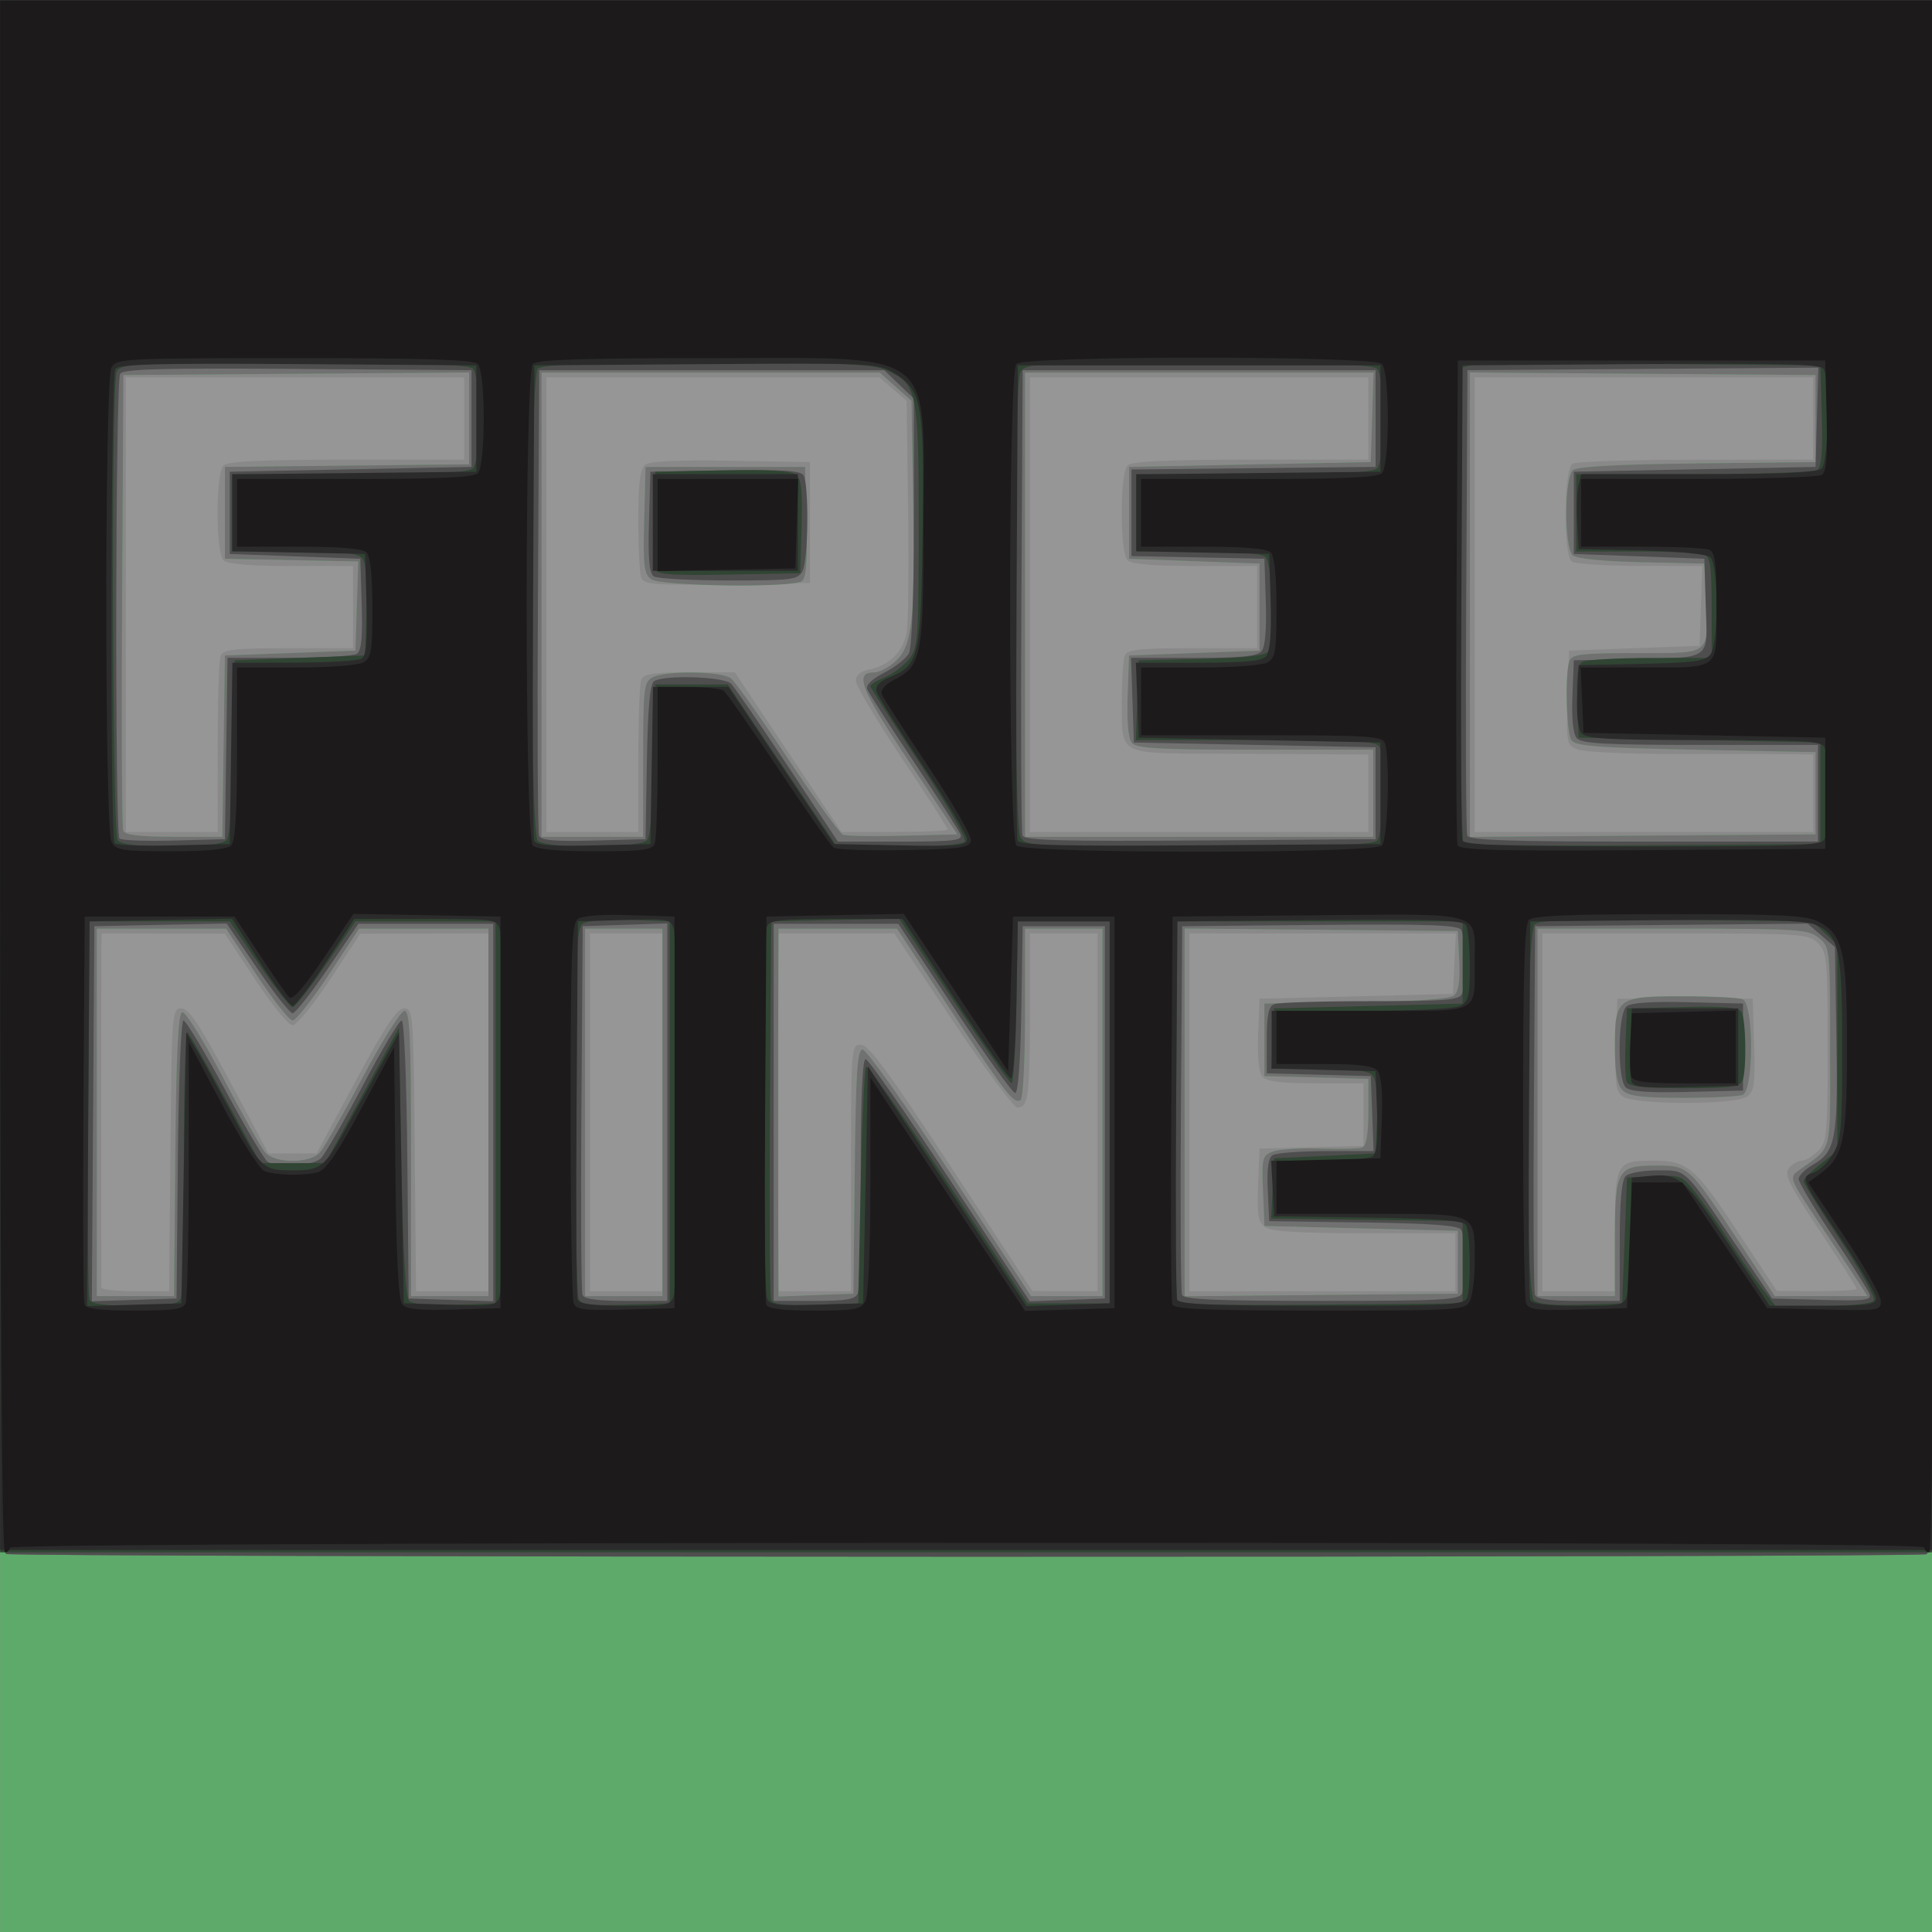 <?xml version="1.0" encoding="UTF-8" standalone="no"?>
<!-- Created with Inkscape (http://www.inkscape.org/) -->

<svg
   xmlns:dc="http://purl.org/dc/elements/1.1/"
   xmlns:cc="http://creativecommons.org/ns#"
   xmlns:rdf="http://www.w3.org/1999/02/22-rdf-syntax-ns#"
   xmlns:svg="http://www.w3.org/2000/svg"
   xmlns="http://www.w3.org/2000/svg"
   xmlns:sodipodi="http://sodipodi.sourceforge.net/DTD/sodipodi-0.dtd"
   xmlns:inkscape="http://www.inkscape.org/namespaces/inkscape"
   id="svg3039"
   version="1.1"
   inkscape:version="0.48.4 r9939"
   width="400"
   height="400">
  <defs
     id="defs3043" />
  <sodipodi:namedview
     pagecolor="#ffffff"
     bordercolor="#666666"
     borderopacity="1"
     objecttolerance="10"
     gridtolerance="10"
     guidetolerance="10"
     inkscape:pageopacity="0"
     inkscape:pageshadow="2"
     inkscape:window-width="1366"
     inkscape:window-height="722"
     id="namedview3041"
     showgrid="true"
     inkscape:snap-global="false"
     inkscape:zoom="1.3425"
     inkscape:cx="200"
     inkscape:cy="200"
     inkscape:window-x="-4"
     inkscape:window-y="-6"
     inkscape:window-maximized="1"
     inkscape:current-layer="svg3039">
    <inkscape:grid
       type="xygrid"
       id="grid3067"
       empspacing="5"
       visible="true"
       enabled="true"
       snapvisiblegridlinesonly="true" />
  </sodipodi:namedview>
  <g
     id="g3049"
     transform="matrix(1.001,0,0,1.001,0.019,0.071)">
    <path
       style="fill:#969696"
       d="M 0,200 0,0 l 200,0 200,0 0,200 0,200 -200,0 -200,0 0,-200 z"
       id="path3065"
       inkscape:connector-curvature="0" />
    <path
       style="fill:#8a898a"
       d="M 0,200 0,0 l 200,0 200,0 0,200 0,200 -200,0 -200,0 0,-200 z m 35.235,37.75 c 0.258,-28.458 0.319,-29.25 2.258,-29.25 1.545,0 3.789,3.365 10,15 l 8.008,15 4.984,0 4.984,0 8.081,-15 c 6.131,-11.381 8.548,-15 10.016,-15 1.863,0 1.945,1.085 2.2,29.25 l 0.265,29.25 7.485,0 7.485,0 0,-37 0,-37 -13.25,0.024 -13.25,0.024 -6.255,9.476 C 64.805,207.736 61.32,212 60.5,212 c -0.82,0 -4.305,-4.264 -7.745,-9.476 L 46.5,193.047 33.75,193.024 21,193 l -0.053,2.75 c -0.061,3.127 -0.048,69.35 0.013,70.5 0.022,0.412 3.183,0.75 7.025,0.75 l 6.985,0 0.265,-29.25 z M 137,230 l 0,-37 -7.5,0 -7.5,0 0,37 0,37 7.5,0 7.5,0 0,-37 z m 39,11.5 c 0,-25.043 0.037,-25.5 2.051,-25.5 1.577,0 5.908,5.886 18.75,25.479 l 16.699,25.479 6.75,0.021 6.75,0.021 0,-37 0,-37 -7,0 -7,0 0,16.418 C 213,226.582 212.68,229 210.406,229 209.648,229 203.615,220.9 197,211 l -12.027,-18 -11.987,0 -11.987,0 0,37 0,37 7.5,0 7.5,0 0,-25.5 z m 125,19.5 0,-6 -18.809,0 c -13.642,0 -19.287,-0.349 -20.548,-1.272 -1.437,-1.05 -1.688,-2.574 -1.441,-8.75 L 260.5,237.5 l 10.75,-0.284 10.75,-0.284 0,-6.466 0,-6.466 -9.878,0 c -7.272,0 -10.186,-0.371 -11.046,-1.407 -0.724,-0.873 -1.056,-4.198 -0.872,-8.75 L 260.5,206.5 l 20,-0.5 20,-0.5 0.298,-6.25 0.298,-6.25 -27.548,0 -27.548,0 0,37 0,37 27.5,0 27.5,0 0,-6 z m 33,-6.465 C 334,240.455 334.246,240 341.869,240 c 7.142,0 8.605,1.217 17.354,14.44 l 8.277,12.51 8.25,0.025 c 4.537,0.014 8.25,-0.203 8.25,-0.482 0,-0.279 -3.438,-5.669 -7.64,-11.979 -6.408,-9.621 -7.436,-11.717 -6.378,-12.993 0.694,-0.837 1.882,-1.521 2.64,-1.521 0.758,0 2.278,-0.9 3.378,-2 1.863,-1.863 2,-3.333 2,-21.5 0,-18.167 -0.137,-19.637 -2,-21.5 -1.903,-1.903 -3.333,-2 -29.5,-2 l -27.5,0 0,37 0,37 7.5,0 7.5,0 0,-12.465 z m 1.651,-27.801 c -1.471,-1.075 -1.688,-2.695 -1.441,-10.75 L 334.5,206.5 l 14,0 14,0 0.291,9.484 c 0.247,8.055 0.03,9.675 -1.441,10.75 -2.384,1.744 -23.315,1.744 -25.699,0 z M 45,154.582 c 0,-9.58 0.273,-18.13 0.607,-19 0.512,-1.333 2.71,-1.582 14,-1.582 L 73,134 l 0,-8.5 0,-8.5 -12.8,0 c -8.622,0 -13.192,-0.392 -14,-1.2 -1.621,-1.621 -1.621,-17.979 0,-19.6 0.867,-0.867 7.933,-1.2 25.5,-1.2 l 24.3,0 0,-8.5 0,-8.5 -35,0 -35,0 0,47 0,47 9.5,0 9.5,0 0,-17.418 z m 87,2.5 c 0,-8.205 0.273,-15.63 0.607,-16.5 0.494,-1.287 2.356,-1.582 9.985,-1.582 l 9.378,0 11.029,16.5 11.029,16.5 10.985,0 C 191.057,172 196,171.768 196,171.484 c 0,-0.284 -4.275,-6.919 -9.5,-14.745 -5.225,-7.826 -9.5,-15.03 -9.5,-16.009 0,-1.169 1.007,-1.982 2.931,-2.366 3.969,-0.794 6.853,-3.687 7.583,-7.61 0.333,-1.79 0.467,-13.306 0.296,-25.592 L 187.5,82.823 184.694,80.412 181.888,78 147.444,78 113,78 l 0,47 0,47 9.5,0 9.5,0 0,-14.918 z m 0.616,-37.64 C 132.277,118.559 132,113.203 132,107.541 c 0,-7.545 0.37,-10.602 1.383,-11.444 0.948,-0.787 6.529,-1.061 17.75,-0.872 L 167.5,95.5 l 0,12.5 0,12.5 -17.134,0.273 c -14.967,0.239 -17.212,0.07 -17.75,-1.332 z M 283,164 l 0,-8 -9.25,-0.063 c -5.088,-0.035 -15.55,-0.089 -23.25,-0.121 -19.069,-0.079 -18.5,0.234 -18.5,-10.201 0,-4.648 0.273,-9.162 0.607,-10.032 0.512,-1.333 2.71,-1.582 14,-1.582 L 260,134 l 0,-8.5 0,-8.5 -12.8,0 c -8.622,0 -13.192,-0.392 -14,-1.2 -0.747,-0.747 -1.2,-4.444 -1.2,-9.8 0,-5.356 0.453,-9.053 1.2,-9.8 0.867,-0.867 7.933,-1.2 25.5,-1.2 l 24.3,0 0,-8.5 0,-8.5 -35,0 -35,0 0,47 0,47 35,0 35,0 0,-8 z m 92,0 0,-8 -5.25,-0.074 c -2.888,-0.041 -13.259,-0.06 -23.048,-0.043 -9.789,0.017 -18.918,-0.395 -20.286,-0.915 -2.445,-0.93 -2.483,-1.113 -2.202,-10.707 L 324.5,134.5 338,134 l 13.5,-0.5 0.29,-8.25 0.29,-8.25 -12.79,-0.015 c -7.035,-0.008 -13.413,-0.41 -14.174,-0.892 -1.853,-1.174 -1.739,-19.08 0.129,-20.266 0.69,-0.438 12.167,-0.803 25.504,-0.812 L 375,95 l 0,-8.5 0,-8.5 -35,0 -35,0 0,47 0,47 35,0 35,0 0,-8 z"
       id="path3063"
       inkscape:connector-curvature="0" />
    <path
       style="fill:#5eaa6a"
       d="M 0,200 0,0 l 200,0 200,0 0,200 0,200 -200,0 -200,0 0,-200 z m 36.235,38.833 c 0.191,-20.975 0.59,-29.275 1.421,-29.552 0.645,-0.215 4.36,5.722 8.396,13.417 3.982,7.591 7.919,14.59 8.749,15.552 2.051,2.378 9.349,2.378 11.393,0 0.827,-0.963 4.788,-7.938 8.801,-15.5 C 79.009,215.188 82.902,209 83.646,209 84.754,209 85,214.363 85,238.5 l 0,29.5 8,0 8,0 0,-38 0,-38 -13.368,0 -13.368,0 L 68,201.5 c -3.445,5.225 -6.82,9.5 -7.5,9.5 -0.68,0 -4.055,-4.275 -7.5,-9.5 L 46.736,192 33.368,192 20,192 l 0,38 0,38 7.985,0 7.985,0 0.265,-29.167 z M 137,230 l 0,-38 -8,0 -8,0 0,38 0,38 8,0 8,0 0,-38 z m 39.767,12.25 c 0.218,-20.629 0.519,-25.25 1.642,-25.25 0.756,0 8.901,11.475 18.1,25.5 l 16.725,25.5 7.382,0 7.382,0 0,-38 0,-38 -8,0 -8,0 0,17.441 c 0,9.593 -0.414,17.697 -0.919,18.009 -1.425,0.881 -2.872,-0.98 -14.617,-18.806 L 185.5,192.004 173.25,192.002 161,192 l -0.038,6.5 c -0.021,3.575 -0.038,18.2 -0.038,32.5 0,14.3 0.017,28.494 0.038,31.542 l 0.038,5.542 7.75,-0.292 7.75,-0.292 0.267,-25.25 z M 301.5,261 l 0,-6.5 -20,-0.5 -20,-0.5 -0.294,-7.258 c -0.275,-6.779 -0.143,-7.315 2,-8.124 1.262,-0.477 5.669,-0.758 9.794,-0.626 4.125,0.132 8.062,0.027 8.75,-0.233 0.833,-0.315 1.25,-2.763 1.25,-7.332 l 0,-6.859 -10.75,-0.284 -10.75,-0.284 0,-7.5 0,-7.5 18.925,-0.273 c 12.271,-0.177 19.406,-0.672 20.294,-1.409 0.951,-0.789 1.279,-2.994 1.075,-7.227 L 301.5,192.5 273.25,192.234 245,191.969 245,230 l 0,38.031 28.25,-0.266 28.25,-0.266 0,-6.5 z M 334,256.071 C 334,241.797 334.454,241 342.571,241 c 6.637,0 6.725,0.08 16.795,15.331 L 367.073,268 l 9.579,0 9.579,0 -1.785,-2.75 c -0.982,-1.512 -4.647,-7.025 -8.145,-12.25 -6.257,-9.345 -6.327,-9.524 -4.295,-11 7.148,-5.191 6.495,-2.628 6.495,-25.5 0,-20.523 -0.018,-20.691 -2.361,-22.588 C 373.941,192.132 371.859,192 345.889,192 L 318,192 l 0,38 0,38 8,0 8,0 0,-11.929 z m 1.571,-30.643 C 334.428,224.285 334,221.855 334,216.5 c 0,-10.193 0.409,-10.5 13.99,-10.5 5.966,0 11.559,0.273 12.429,0.607 2.332,0.895 2.332,18.891 0,19.786 -0.87,0.334 -6.463,0.607 -12.429,0.607 -8.527,0 -11.183,-0.336 -12.418,-1.571 z M 46.228,154.25 46.5,135.5 60,135 l 13.5,-0.5 0.287,-9.222 0.287,-9.222 L 60.287,115.778 46.5,115.5 l 0,-9.5 0,-9.5 L 71.75,96.233 97,95.966 97,86.47 97,76.975 61.25,77.237 25.5,77.5 25.239,124 c -0.143,25.575 -0.045,47.062 0.219,47.75 0.339,0.885 3.403,1.25 10.489,1.25 l 10.009,0 0.272,-18.75 z M 133,157.035 c 0,-14.76 0.146,-16.043 1.934,-17 2.717,-1.454 14.349,-1.3 16.259,0.215 0.867,0.688 6.15,8.135 11.741,16.55 5.591,8.415 10.733,15.518 11.427,15.785 0.694,0.266 6.293,0.356 12.443,0.2 L 197.986,172.5 187.87,157.292 C 177.883,142.278 176.62,139 180.823,139 c 1.037,0 3.036,-1.067 4.443,-2.371 3.439,-3.187 4.002,-8.461 3.577,-33.535 L 188.5,82.834 185.234,79.917 181.968,77 146.984,77 112,77 l 0,48 0,48 10.5,0 10.5,0 0,-15.965 z m 1.655,-37.298 c -1.488,-1.088 -1.688,-2.786 -1.441,-12.25 L 133.5,96.5 l 16.5,0 16.5,0 0.284,11.42 c 0.211,8.463 -0.048,11.631 -1,12.235 -2.18,1.383 -29.161,1.022 -31.129,-0.418 z M 284,164 l 0,-9 -24.378,0 c -19.701,0 -24.601,-0.269 -25.542,-1.403 -0.739,-0.89 -1.058,-4.456 -0.872,-9.75 L 233.5,135.5 247,135 l 13.5,-0.5 0,-9 0,-9 -13.5,-0.5 -13.5,-0.5 0,-9.5 0,-9.5 25,-0.5 25,-0.5 0.288,-9.25 L 284.075,77 248.038,77 212,77 l 0,48 0,48 36,0 36,0 0,-9 z m 91.5,0 0,-8.5 -24.788,-0.5 c -20.565,-0.415 -24.949,-0.756 -25.735,-2 -1.049,-1.662 -1.326,-13.929 -0.37,-16.418 0.512,-1.333 2.708,-1.582 13.981,-1.582 15.516,0 14.737,0.631 14.213,-11.521 L 352.5,116.5 339.565,116.219 c -7.446,-0.162 -13.493,-0.744 -14.25,-1.372 -1.827,-1.516 -1.814,-16.187 0.016,-17.706 0.87,-0.722 9.784,-1.197 25.75,-1.372 L 375.5,95.5 l 0,-9 0,-9 L 339.75,77.237 304,76.975 304,125 l 0,48.025 35.75,-0.263 35.75,-0.263 0,-8.5 z"
       id="path3061"
       inkscape:connector-curvature="0" />
    <path
       style="fill:#717171"
       d="M 1.25,321.338 C 0.257,320.937 0,287.814 0,160.417 L 0,0 l 200,0 200,0 0,160.393 c 0,145.335 -0.148,160.45 -1.582,161 -1.893,0.726 -395.367,0.671 -397.168,-0.055 z m 34.985,-82.505 c 0.191,-20.975 0.59,-29.275 1.421,-29.552 0.645,-0.215 4.36,5.722 8.396,13.417 3.982,7.591 7.919,14.59 8.749,15.552 2.051,2.378 9.349,2.378 11.393,0 0.827,-0.963 4.788,-7.938 8.801,-15.5 C 79.009,215.188 82.902,209 83.646,209 84.754,209 85,214.363 85,238.5 l 0,29.5 8,0 8,0 0,-38 0,-38 -13.368,0 -13.368,0 L 68,201.5 c -3.445,5.225 -6.82,9.5 -7.5,9.5 -0.68,0 -4.055,-4.275 -7.5,-9.5 L 46.736,192 33.368,192 20,192 l 0,38 0,38 7.985,0 7.985,0 0.265,-29.167 z M 137,230 l 0,-38 -8,0 -8,0 0,38 0,38 8,0 8,0 0,-38 z m 39.767,12.25 c 0.218,-20.629 0.519,-25.25 1.642,-25.25 0.756,0 8.901,11.475 18.1,25.5 l 16.725,25.5 7.382,0 7.382,0 0,-38 0,-38 -8,0 -8,0 0,17.441 c 0,9.593 -0.414,17.697 -0.919,18.009 -1.425,0.881 -2.872,-0.98 -14.617,-18.806 L 185.5,192.004 173.25,192.002 161,192 l -0.038,6.5 c -0.021,3.575 -0.038,18.2 -0.038,32.5 0,14.3 0.017,28.494 0.038,31.542 l 0.038,5.542 7.75,-0.292 7.75,-0.292 0.267,-25.25 z M 301.5,261 l 0,-6.5 -20,-0.5 -20,-0.5 -0.294,-7.258 c -0.275,-6.779 -0.143,-7.315 2,-8.124 1.262,-0.477 5.669,-0.758 9.794,-0.626 4.125,0.132 8.062,0.027 8.75,-0.233 0.833,-0.315 1.25,-2.763 1.25,-7.332 l 0,-6.859 -10.75,-0.284 -10.75,-0.284 0,-7.5 0,-7.5 18.925,-0.273 c 12.271,-0.177 19.406,-0.672 20.294,-1.409 0.951,-0.789 1.279,-2.994 1.075,-7.227 L 301.5,192.5 273.25,192.234 245,191.969 245,230 l 0,38.031 28.25,-0.266 28.25,-0.266 0,-6.5 z M 334,256.071 C 334,241.797 334.454,241 342.571,241 c 6.637,0 6.725,0.08 16.795,15.331 L 367.073,268 l 9.579,0 9.579,0 -1.785,-2.75 c -0.982,-1.512 -4.647,-7.025 -8.145,-12.25 -6.257,-9.345 -6.327,-9.524 -4.295,-11 7.148,-5.191 6.495,-2.628 6.495,-25.5 0,-20.523 -0.018,-20.691 -2.361,-22.588 C 373.941,192.132 371.859,192 345.889,192 L 318,192 l 0,38 0,38 8,0 8,0 0,-11.929 z m 1.571,-30.643 C 334.428,224.285 334,221.855 334,216.5 c 0,-10.193 0.409,-10.5 13.99,-10.5 5.966,0 11.559,0.273 12.429,0.607 2.332,0.895 2.332,18.891 0,19.786 -0.87,0.334 -6.463,0.607 -12.429,0.607 -8.527,0 -11.183,-0.336 -12.418,-1.571 z M 46.228,154.25 46.5,135.5 60,135 l 13.5,-0.5 0.287,-9.222 0.287,-9.222 L 60.287,115.778 46.5,115.5 l 0,-9.5 0,-9.5 L 71.75,96.233 97,95.966 97,86.47 97,76.975 61.25,77.237 25.5,77.5 25.239,124 c -0.143,25.575 -0.045,47.062 0.219,47.75 0.339,0.885 3.403,1.25 10.489,1.25 l 10.009,0 0.272,-18.75 z M 133,157.035 c 0,-14.76 0.146,-16.043 1.934,-17 2.717,-1.454 14.349,-1.3 16.259,0.215 0.867,0.688 6.15,8.135 11.741,16.55 5.591,8.415 10.733,15.518 11.427,15.785 0.694,0.266 6.293,0.356 12.443,0.2 L 197.986,172.5 187.87,157.292 C 177.883,142.278 176.62,139 180.823,139 c 1.037,0 3.036,-1.067 4.443,-2.371 3.439,-3.187 4.002,-8.461 3.577,-33.535 L 188.5,82.834 185.234,79.917 181.968,77 146.984,77 112,77 l 0,48 0,48 10.5,0 10.5,0 0,-15.965 z m 1.655,-37.298 c -1.488,-1.088 -1.688,-2.786 -1.441,-12.25 L 133.5,96.5 l 16.5,0 16.5,0 0.284,11.42 c 0.211,8.463 -0.048,11.631 -1,12.235 -2.18,1.383 -29.161,1.022 -31.129,-0.418 z M 284,164 l 0,-9 -24.378,0 c -19.701,0 -24.601,-0.269 -25.542,-1.403 -0.739,-0.89 -1.058,-4.456 -0.872,-9.75 L 233.5,135.5 247,135 l 13.5,-0.5 0,-9 0,-9 -13.5,-0.5 -13.5,-0.5 0,-9.5 0,-9.5 25,-0.5 25,-0.5 0.288,-9.25 L 284.075,77 248.038,77 212,77 l 0,48 0,48 36,0 36,0 0,-9 z m 91.5,0 0,-8.5 -24.788,-0.5 c -20.565,-0.415 -24.949,-0.756 -25.735,-2 -1.049,-1.662 -1.326,-13.929 -0.37,-16.418 0.512,-1.333 2.708,-1.582 13.981,-1.582 15.516,0 14.737,0.631 14.213,-11.521 L 352.5,116.5 339.565,116.219 c -7.446,-0.162 -13.493,-0.744 -14.25,-1.372 -1.827,-1.516 -1.814,-16.187 0.016,-17.706 0.87,-0.722 9.784,-1.197 25.75,-1.372 L 375.5,95.5 l 0,-9 0,-9 L 339.75,77.237 304,76.975 304,125 l 0,48.025 35.75,-0.263 35.75,-0.263 0,-8.5 z"
       id="path3059"
       inkscape:connector-curvature="0" />
    <path
       style="fill:#4f4e4e"
       d="M 1.25,321.338 C 0.257,320.937 0,287.814 0,160.417 L 0,0 l 200,0 200,0 0,160.393 c 0,145.335 -0.148,160.45 -1.582,161 -1.893,0.726 -395.367,0.671 -397.168,-0.055 z M 36.765,239.75 C 36.913,223.729 37.426,211 37.924,211 c 0.492,0 4.346,6.408 8.566,14.241 4.22,7.833 8.198,14.576 8.841,14.985 2.089,1.329 9.464,0.836 11.037,-0.736 0.831,-0.831 4.718,-7.581 8.638,-15 C 78.926,217.07 82.546,211 83.051,211 c 0.53,0 1.03,12.148 1.184,28.75 L 84.5,268.5 l 8.75,0.289 8.75,0.289 0,-39.039 0,-39.039 -13.947,0 -13.947,0 -6.303,9.25 c -3.466,5.087 -6.753,9.25 -7.303,9.25 -0.55,1e-4 -3.845,-4.175 -7.322,-9.278 L 46.857,190.944 33.178,191.222 19.5,191.5 19.238,230.289 18.976,269.078 27.738,268.789 36.5,268.5 36.765,239.75 z M 138,229.961 l 0,-39.039 -8.75,0.289 -8.75,0.289 -0.262,37.496 c -0.144,20.623 -0.046,38.061 0.219,38.75 0.334,0.869 3.097,1.254 9.012,1.254 l 8.531,0 0,-39.039 z m 39.393,37.457 C 177.727,266.548 178,255.298 178,242.418 178,227.184 178.356,219 179.019,219 c 0.56,0 8.431,11.269 17.489,25.042 l 16.47,25.042 7.761,-0.292 L 228.5,268.5 l 0,-38.5 0,-38.5 -8.5,0 -8.5,0 -0.274,17.25 c -0.168,10.586 -0.658,17.25 -1.268,17.25 -0.547,0 -6.21,-7.875 -12.585,-17.5 L 185.783,191 172.891,191 160,191 l 0,39 0,39 8.393,0 c 6.731,0 8.513,-0.313 9,-1.582 z m 125,0 c 0.868,-2.262 0.722,-11.689 -0.204,-13.146 -0.562,-0.885 -6.203,-1.304 -20.235,-1.5 L 262.5,252.5 l -0.302,-6.409 c -0.21,-4.451 0.096,-6.661 1,-7.235 0.716,-0.454 5.708,-0.833 11.094,-0.841 L 284.084,238 283.792,230.25 283.5,222.5 272.75,222.216 262,221.932 l 0,-6.859 c 0,-5.332 0.352,-6.994 1.582,-7.466 C 264.452,207.273 273.404,207 283.475,207 c 15.775,0 18.395,-0.219 18.918,-1.582 0.879,-2.29 0.717,-11.697 -0.227,-13.184 -0.624,-0.983 -7.155,-1.206 -29.235,-1 L 244.5,191.5 l -0.262,37.496 c -0.144,20.623 -0.046,38.061 0.219,38.75 0.37,0.964 7.045,1.254 28.905,1.254 24.997,0 28.498,-0.191 29.031,-1.582 z M 335,256.7 c 0,-8.233 0.397,-12.697 1.2,-13.5 0.66,-0.66 3.589,-1.2 6.51,-1.2 6.201,0 5.397,-0.752 16.029,15 l 7.762,11.5 10.371,0.286 c 8.897,0.246 10.289,0.072 9.793,-1.219 -0.318,-0.828 -3.747,-6.229 -7.621,-12.003 -3.874,-5.774 -7.041,-11.076 -7.037,-11.781 0.003,-0.706 1.358,-2.052 3.009,-2.992 4.635,-2.638 5.132,-5.345 4.793,-26.099 l -0.308,-18.87 -2.824,-2.427 -2.824,-2.427 -28.176,0.265 L 317.5,191.5 l -0.262,37.496 c -0.144,20.623 -0.046,38.061 0.219,38.75 0.334,0.869 3.097,1.254 9.012,1.254 l 8.531,0 0,-12.3 z m 1.23,-31.87 c -1.773,-1.773 -1.642,-15.243 0.163,-16.741 0.922,-0.765 5.233,-1.06 12.75,-0.872 L 360.5,207.5 l 0,9 0,9 -11.52,0.28 c -8.109,0.197 -11.884,-0.084 -12.75,-0.95 z M 46.772,154.75 47.044,136 59.772,135.985 c 7,-0.008 13.308,-0.384 14.018,-0.834 0.939,-0.596 1.211,-3.376 1,-10.235 L 74.5,115.5 61,115 l -13.5,-0.5 0,-8.5 0,-8.5 25,-0.5 25,-0.5 0,-10 0,-10 -35.933,-0.263 c -28.082,-0.205 -36.108,0.013 -36.735,1 -0.982,1.547 -1.112,95.15 -0.134,96.128 0.384,0.384 5.447,0.572 11.25,0.417 L 46.5,173.5 46.772,154.75 z m 87.004,2.793 c 0.195,-11.23 0.639,-16.188 1.5,-16.735 2.108,-1.339 14.455,-0.935 15.902,0.521 0.727,0.731 5.999,8.381 11.716,17 L 173.29,174 l 12.962,0 c 10.92,0 12.874,-0.229 12.405,-1.452 -0.306,-0.799 -4.652,-7.57 -9.657,-15.048 -5.005,-7.478 -9.34,-14.221 -9.633,-14.985 -0.343,-0.893 0.915,-2.128 3.516,-3.455 2.227,-1.136 4.515,-2.935 5.083,-3.997 C 188.6,133.879 189,123.307 189,107.753 l 0,-25.379 -3.065,-2.937 -3.065,-2.937 -35.685,0 -35.685,0 -0.26,47.5 c -0.143,26.125 -0.039,48.078 0.232,48.784 0.368,0.961 3.205,1.212 11.26,1 L 133.5,173.5 l 0.276,-15.957 z m 1.437,-38.39 c -0.946,-0.6 -1.211,-3.573 -1,-11.235 L 134.5,97.5 149.924,97.223 c 11.67,-0.21 15.622,0.034 16.235,1 1.178,1.856 1.024,17.567 -0.194,19.843 -0.95,1.774 -2.211,1.933 -15.25,1.919 -7.818,-0.008 -14.794,-0.383 -15.502,-0.832 z M 284.5,164 l 0,-9.5 -25,-0.5 -25,-0.5 -0.289,-8.75 -0.289,-8.75 12.916,0 c 9.856,0 13.192,-0.332 14.079,-1.401 0.744,-0.897 1.058,-4.586 0.872,-10.25 L 261.5,115.5 247.75,115.222 234,114.944 l 0,-8.955 0,-8.955 25.25,-0.267 L 284.5,96.5 l 0,-10 0,-10 -36.5,0 -36.5,0 -0.26,47.5 c -0.143,26.125 -0.043,48.068 0.223,48.763 0.38,0.991 8.276,1.206 36.76,1 L 284.5,173.5 l 0,-9.5 z m 91.5,0 0,-10 -24.378,0 c -19.737,0 -24.6,-0.268 -25.546,-1.407 -0.724,-0.873 -1.056,-4.198 -0.872,-8.75 L 325.5,136.5 337,136.254 c 17.35,-0.371 16.125,0.485 15.786,-11.032 L 352.5,115.5 339,115 l -13.5,-0.5 0,-8.5 0,-8.5 25,-0.5 25,-0.5 0.285,-10.263 0.285,-10.263 -36.285,0.263 L 303.5,76.5 303.24,124 c -0.143,26.125 -0.045,48.062 0.219,48.75 0.371,0.968 8.608,1.25 36.51,1.25 L 376,174 l 0,-10 z"
       id="path3057"
       inkscape:connector-curvature="0" />
    <path
       style="fill:#304533"
       d="M 0,160.5 0,0 200,0 400,0 400,160.5 400,321 200,321 0,321 0,160.5 z M 37.393,268.418 C 37.727,267.548 38,254.648 38,239.752 c 0,-14.897 0.338,-26.75 0.75,-26.341 0.412,0.409 3.977,6.672 7.921,13.917 l 7.171,13.173 6.707,0 6.707,0 7.622,-14 7.622,-14 0.5,27.702 c 0.326,18.062 0.88,28.081 1.593,28.793 0.667,0.666 4.37,0.977 9.5,0.798 L 102.5,269.5 l 0,-39.5 0,-39.5 -14.496,0 -14.496,0 -6.062,8.881 c -3.334,4.885 -6.459,8.881 -6.946,8.881 -0.486,0 -3.612,-3.996 -6.946,-8.881 L 47.493,190.5 l -14.496,0 -14.496,0 -0.262,38.497 c -0.144,21.173 -0.046,39.061 0.219,39.75 0.335,0.874 3.178,1.253 9.405,1.253 7.215,0 9.041,-0.303 9.531,-1.582 z M 138.5,230 l 0,-39.5 -8.347,-0.292 c -5.294,-0.185 -8.86,0.134 -9.75,0.872 -1.158,0.961 -1.403,7.673 -1.403,38.46 0,20.513 0.279,38.024 0.621,38.913 0.521,1.357 2.09,1.572 9.75,1.332 L 138.5,269.5 l 0,-39.5 z m 39.5,15.331 c 0.275,-13.293 0.771,-24.439 1.103,-24.77 0.332,-0.33 7.982,10.546 17,24.169 L 212.5,269.5 l 8.5,0 8.5,0 0,-39.5 0,-39.5 -9.5,0 -9.5,0 -0.274,16.75 c -0.151,9.213 -0.601,16.738 -1,16.724 -0.399,-0.014 -5.798,-7.677 -11.998,-17.029 L 185.956,189.942 172.728,190.221 159.5,190.5 l -0.262,38.497 c -0.144,21.173 -0.039,39.079 0.234,39.789 0.365,0.952 2.804,1.216 9.262,1.003 L 177.5,269.5 178,245.331 z M 302.5,261 l 0,-8.5 -19.797,-0.271 -19.797,-0.271 0.297,-6.229 L 263.5,239.5 274,239 l 10.5,-0.5 0.296,-7.343 c 0.183,-4.552 -0.148,-7.877 -0.872,-8.75 C 283.063,221.37 280.142,221 272.83,221 l -9.925,0 0.298,-6.25 0.298,-6.25 19.5,-0.5 19.5,-0.5 0,-8.5 0,-8.5 -29.5,0 -29.5,0 -0.262,38.497 c -0.144,21.173 -0.043,39.068 0.224,39.765 0.381,0.992 6.848,1.21 29.762,1.003 L 302.5,269.5 l 0,-8.5 z m 33.5,-4.5 0.5,-13 5.629,-0.296 c 5.464,-0.288 5.716,-0.185 8.603,3.5 1.636,2.088 4.712,6.496 6.837,9.796 2.125,3.3 5.154,7.688 6.731,9.75 l 2.867,3.75 9.857,0 c 5.947,0 10.12,-0.426 10.521,-1.074 0.365,-0.591 -2.758,-6.213 -6.941,-12.493 -4.183,-6.28 -7.605,-11.759 -7.605,-12.176 2e-5,-0.416 1.575,-2.014 3.5,-3.55 L 380,237.915 l 0,-21.283 0,-21.283 -2.579,-2.424 -2.579,-2.424 -28.014,-0.295 c -20.27,-0.213 -28.403,0.028 -29.421,0.872 -1.942,1.611 -2.105,75.824 -0.171,77.758 0.837,0.837 3.984,1.143 9.75,0.95 L 335.5,269.5 l 0.5,-13 z m 0.419,-32.849 c -0.285,-0.742 -0.383,-4.455 -0.219,-8.25 L 336.5,208.5 l 11.42,-0.284 c 8.463,-0.211 11.631,0.048 12.235,1 0.951,1.499 1.126,11.891 0.239,14.203 -0.504,1.315 -2.536,1.582 -12.031,1.582 -8.665,0 -11.549,-0.326 -11.942,-1.349 z M 46.854,173.676 c 0.684,-0.824 1.202,-8.097 1.372,-19.25 L 48.5,136.5 62,136 l 13.5,-0.5 0.289,-9.351 c 0.186,-6.035 -0.123,-9.847 -0.872,-10.75 C 74.031,114.333 70.692,114 60.878,114 L 48,114 l 0,-8 0,-8 24.3,0 c 17.567,0 24.633,-0.333 25.5,-1.2 1.628,-1.628 1.628,-18.972 0,-20.6 C 96.911,75.311 87.319,75 60.835,75 c -33.268,0 -35.831,0.124 -36.717,1.78 -1.147,2.144 -0.94,95.125 0.217,96.97 1.132,1.805 21.014,1.74 22.519,-0.074 z m 86.997,0.004 c 0.66,-0.796 1.205,-7.45 1.372,-16.75 L 135.5,141.5 l 7.5,0 7.5,0 11.281,16.75 11.281,16.75 12.91,0 c 8.069,0 13.158,-0.4 13.57,-1.067 0.363,-0.587 -3.886,-7.914 -9.441,-16.282 C 184.545,149.283 180,142.168 180,141.84 c 0,-0.328 1.365,-1.163 3.034,-1.854 1.669,-0.691 3.919,-2.381 5,-3.756 C 189.869,133.897 190,132.073 190,108.815 190,81.055 189.694,79.506 183.643,76.635 180.665,75.222 175.602,75 146.299,75 121.266,75 112.086,75.314 111.2,76.2 c -1.728,1.728 -1.728,95.872 0,97.6 1.741,1.741 21.192,1.638 22.651,-0.12 z m 1.589,-55.978 c -0.285,-0.744 -0.388,-5.593 -0.229,-10.777 L 135.5,97.5 149.363,97.221 c 9.555,-0.192 14.304,0.088 15.284,0.901 1.088,0.903 1.355,3.434 1.137,10.779 L 165.5,118.5 l -14.771,0.277 c -11.682,0.219 -14.88,-0.006 -15.29,-1.075 z M 284.8,173.8 c 1.253,-1.253 1.717,-16.289 0.593,-19.218 C 284.862,153.198 281.666,153 259.853,153 l -24.933,0 0.29,-8.25 0.29,-8.25 12.96,-0.281 c 8.829,-0.192 13.207,-0.67 13.735,-1.5 1.276,-2.009 0.949,-18.174 -0.395,-19.519 -0.808,-0.808 -5.378,-1.2 -14,-1.2 l -12.8,0 0,-8 0,-8 24.3,0 c 17.567,0 24.633,-0.333 25.5,-1.2 1.628,-1.628 1.628,-18.972 0,-20.6 -0.889,-0.889 -10.481,-1.2 -36.965,-1.2 -34.336,0 -35.806,0.077 -36.8,1.934 C 210.365,78.187 210,95.113 210,125 c 0,29.887 0.365,46.813 1.035,48.066 0.994,1.857 2.464,1.934 36.8,1.934 26.484,0 36.076,-0.311 36.965,-1.2 z m 91.7,-9.8 0,-10.5 -25,-0.5 -25,-0.5 -0.297,-7.412 c -0.211,-5.254 0.081,-7.651 1,-8.235 0.713,-0.453 7.035,-0.83 14.047,-0.838 L 354,136 l 0,-10.393 c 0,-8.555 -0.28,-10.5 -1.582,-11 -0.87,-0.334 -7.17,-0.607 -14,-0.607 L 326,114 l 0,-8 0,-8 24.25,-0.015 c 13.338,-0.008 24.829,-0.383 25.537,-0.832 0.946,-0.6 1.211,-3.573 1,-11.235 L 376.5,75.5 l -35,-0.279 c -19.25,-0.153 -36.013,-0.032 -37.25,0.269 l -2.25,0.548 0,48.814 c 0,26.848 0.305,49.12 0.679,49.493 0.373,0.373 17.136,0.561 37.25,0.417 L 376.5,174.5 l 0,-10.5 z"
       id="path3055"
       inkscape:connector-curvature="0" />
    <path
       style="fill:#2c2b2c"
       d="M 0,160.25 0,0 l 200,0 200,0 0,160.25 0,160.25 -200,0 -200,0 0,-160.25 z m 38,81.25 0.5,-28 2.103,3.5 c 1.156,1.925 4.257,7.55 6.89,12.5 6.496,12.213 6.795,12.5 13.008,12.5 5.893,0 6.576,-0.549 11.197,-9 1.654,-3.025 4.761,-8.65 6.905,-12.5 l 3.898,-7 0.5,28 0.5,28 9.624,0.285 c 9.29,0.275 9.646,0.205 10.236,-2 0.793,-2.96 0.801,-72.578 0.009,-75.535 -0.591,-2.204 -0.902,-2.25 -15.358,-2.25 l -14.755,0 -5.879,8.984 C 64.145,203.926 61.05,207.974 60.5,207.981 c -0.55,0.007 -3.59,-4.048 -6.755,-9.011 l -5.755,-9.023 -14.745,0.277 L 18.5,190.5 18.238,230.286 17.977,270.073 27.738,269.786 37.5,269.5 38,241.5 z m 101.37,26.25 c 0.792,-2.957 0.784,-72.574 -0.009,-75.535 -0.591,-2.205 -0.946,-2.275 -10.236,-2 L 119.5,190.5 l -0.262,38.497 c -0.144,21.173 -0.046,39.061 0.219,39.75 0.338,0.881 3.275,1.253 9.895,1.253 8.918,0 9.447,-0.119 10.018,-2.25 z M 179,245 l 0.5,-24.5 16.397,24.787 16.397,24.787 8.603,-0.287 L 229.5,269.5 l 0,-39.5 0,-39.5 -9.5,0 -9.5,0 -0.275,16.25 c -0.151,8.938 -0.672,16.25 -1.157,16.25 -0.485,0 -5.725,-7.425 -11.643,-16.5 l -10.761,-16.5 -13.725,0 c -11.593,0 -13.819,0.246 -14.332,1.582 -0.801,2.087 -0.788,74.782 0.013,76.871 0.523,1.363 2.133,1.572 10.25,1.332 L 178.5,269.5 179,245 z m 124.393,23.418 c 0.873,-2.275 0.72,-13.693 -0.204,-15.146 -0.562,-0.885 -6.203,-1.304 -20.235,-1.5 L 263.5,251.5 l -0.3,-5.75 -0.3,-5.75 9.8,-0.015 c 5.39,-0.008 10.382,-0.384 11.093,-0.836 0.931,-0.59 1.211,-3.178 1,-9.235 L 284.5,221.5 273.75,221.216 263,220.932 l 0,-5.966 0,-5.966 18.566,0 c 10.885,0 19.366,-0.428 20.5,-1.035 1.64,-0.878 1.932,-2.131 1.919,-8.25 -0.008,-3.968 -0.377,-7.784 -0.819,-8.48 -0.624,-0.984 -7.355,-1.206 -30.235,-1 L 243.5,190.5 l -0.262,38.497 c -0.144,21.173 -0.046,39.061 0.219,39.75 0.37,0.964 7.253,1.253 29.905,1.253 25.909,0 29.497,-0.189 30.031,-1.582 z M 336.484,267.75 c 0.287,-1.238 0.633,-7.2 0.769,-13.25 l 0.247,-11 3.388,-0.324 c 6.385,-0.61 7.429,0.266 16.444,13.8 L 366.008,270 l 10.996,0 C 386.218,270 388,269.751 388,268.467 c 0,-0.843 -3.17,-6.257 -7.043,-12.031 -8.53,-12.714 -8.682,-13.07 -5.96,-13.934 1.178,-0.374 3.009,-2.102 4.069,-3.84 1.722,-2.824 1.928,-5.161 1.931,-21.96 0.004,-20.674 -0.62,-23.474 -5.699,-25.576 -1.948,-0.806 -11.299,-1.077 -30.797,-0.891 l -28,0.267 -0.262,38.497 c -0.144,21.173 -0.046,39.061 0.219,39.75 0.339,0.882 3.294,1.253 9.993,1.253 9.043,0 9.538,-0.111 10.035,-2.25 z m 0.948,-44.065 c -0.292,-0.761 -0.396,-4.489 -0.232,-8.284 L 337.5,208.5 l 11,0 11,0 0,8 0,8 -10.768,0.284 c -8.442,0.223 -10.883,-0.015 -11.299,-1.099 z M 47.772,155.75 48.044,137 60.772,136.985 c 7,-0.008 13.307,-0.383 14.015,-0.832 0.946,-0.6 1.211,-3.573 1,-11.235 L 75.5,114.5 61.75,114.222 48,113.944 48,105.989 48,98.034 73.25,97.767 98.5,97.5 l 0,-11 0,-11 -36.933,-0.263 c -28.882,-0.205 -37.108,0.013 -37.735,1 -0.981,1.545 -1.112,97.149 -0.135,98.126 0.383,0.383 5.896,0.571 12.25,0.417 L 47.5,174.5 47.772,155.75 z m 87.003,2.5 0.275,-16.25 7.8,0 7.8,0 10.925,16.25 10.925,16.25 13.75,0.278 c 11.89,0.241 13.75,0.068 13.75,-1.276 0,-0.855 -4.114,-7.702 -9.142,-15.214 -5.028,-7.513 -9.338,-14.407 -9.577,-15.321 -0.293,-1.12 0.552,-2.069 2.594,-2.915 6.252,-2.59 6.592,-4.069 6.94,-30.18 C 191.167,83.349 190.665,80.601 184.81,77.018 181.628,75.071 180.129,75.003 146,75.247 L 110.5,75.5 110.24,124 c -0.143,26.675 -0.039,49.077 0.231,49.782 0.37,0.965 3.402,1.212 12.26,1 L 134.5,174.5 134.775,158.25 z M 135,108 l 0,-10 15,0 15,0 0,10 0,10 -15,0 -15,0 0,-10 z m 150.5,56 0,-10.5 -25,-0.5 -25,-0.5 -0.292,-7.75 -0.292,-7.75 12.92,0 c 9.843,0 13.196,-0.333 14.08,-1.398 0.754,-0.909 1.059,-4.844 0.872,-11.25 L 262.5,114.5 248.75,114.222 235,113.944 l 0,-7.955 0,-7.955 25.25,-0.267 L 285.5,97.5 l 0,-11 0,-11 -37.5,0 -37.5,0 -0.26,48.5 c -0.143,26.675 -0.043,49.068 0.223,49.762 0.38,0.992 8.475,1.206 37.76,1 L 285.5,174.5 l 0,-10.5 z m 91.893,9.418 c 0.788,-2.055 0.788,-16.782 0,-18.836 C 376.863,153.2 373.725,153 352.515,153 c -19.687,0 -24.492,-0.267 -25.443,-1.413 -0.705,-0.85 -1.053,-3.939 -0.872,-7.75 L 326.5,137.5 l 13,-0.269 c 10.777,-0.223 13.214,-0.555 14.25,-1.941 1.75,-2.341 1.697,-18.674 -0.065,-20.136 -0.757,-0.628 -6.804,-1.211 -14.25,-1.372 L 326.5,113.5 l -0.309,-5.447 c -0.17,-2.996 -0.049,-6.483 0.269,-7.75 L 327.038,98 l 24.281,0 c 17.552,0 24.614,-0.333 25.481,-1.2 1.363,-1.363 1.67,-18.512 0.368,-20.563 -0.627,-0.987 -8.852,-1.205 -37.735,-1 L 302.5,75.5 302.24,124 c -0.143,26.675 -0.045,49.062 0.219,49.75 0.371,0.969 8.786,1.25 37.403,1.25 32.748,0 36.993,-0.179 37.531,-1.582 z"
       id="path3053"
       inkscape:connector-curvature="0" />
    <path
       style="fill:#1c1a1b"
       d="M 0,160.5 0,0 l 200,0 200,0 0,160.5 c 0,106.333 -0.337,160.5 -1,160.5 -0.55,0 -1,-0.454 -1,-1.008 0,-0.675 -65.529,-0.988 -198,-0.946 C 76.248,319.085 2,319.463 2,320.054 2,320.574 1.55,321 1,321 0.337,321 0,266.833 0,160.5 z m 38.393,108.918 c 0.334,-0.87 0.618,-13.357 0.631,-27.75 l 0.024,-26.168 6.899,12.96 c 3.794,7.128 7.721,13.284 8.726,13.68 2.294,0.904 8.115,1.024 11.084,0.228 1.64,-0.439 4.101,-4.059 9,-13.236 L 81.5,216.5 l 0.267,25.918 c 0.18,17.478 0.636,26.363 1.401,27.284 0.847,1.021 3.561,1.294 10.733,1.082 L 103.5,270.5 l 0,-40.5 0,-40.5 -15.207,-0.276 -15.207,-0.276 -6.139,9.13 c -4.169,6.2 -6.466,8.803 -7.158,8.111 -0.56,-0.56 -3.33,-4.545 -6.154,-8.854 L 48.5,189.5 l -15.5,0 -15.5,0 -0.262,39.498 c -0.144,21.724 -0.046,40.061 0.219,40.75 C 17.797,270.634 20.836,271 27.862,271 c 8.127,0 10.034,-0.286 10.531,-1.582 z M 139.5,230 l 0,-40.5 -9.351,-0.289 c -6.035,-0.186 -9.847,0.123 -10.75,0.872 -1.154,0.958 -1.399,7.861 -1.399,39.457 0,21.063 0.279,39.023 0.62,39.911 0.525,1.367 2.176,1.572 10.75,1.332 L 139.5,270.5 l 0,-40.5 z m 39.465,39.066 C 179.589,267.899 180,258.333 180,244.967 l 0,-22.164 16.001,24.136 16.001,24.136 9.249,-0.288 L 230.5,270.5 l 0,-40.5 0,-40.5 -10.5,0 -10.5,0 -0.5,16 -0.5,16 -10.791,-16.277 -10.791,-16.277 -14.209,0.277 L 158.5,189.5 l -0.262,39.498 c -0.144,21.724 -0.046,40.061 0.219,40.75 0.338,0.881 3.294,1.252 9.977,1.252 8.365,0 9.62,-0.23 10.531,-1.934 z m 125,0 C 304.534,268.002 305,264.372 305,261 c 0,-10.438 0.944,-10 -21.535,-10 L 264,251 l 0,-5.466 0,-5.466 10.75,-0.284 10.75,-0.284 0.292,-8.347 c 0.185,-5.294 -0.134,-8.86 -0.872,-9.75 C 284.064,220.372 281.134,220 273.878,220 L 264,220 l 0,-5.5 0,-5.5 19.883,0 c 22.841,0 21.077,0.882 21.103,-10.559 0.023,-10.074 2,-9.513 -32.486,-9.207 l -30,0.266 -0.262,39.498 c -0.144,21.724 -0.046,40.061 0.219,40.75 0.37,0.964 7.376,1.252 30.477,1.252 28.633,0 30.043,-0.088 31.031,-1.934 z M 337,257.5 l 0.5,-13 5.225,0 5.225,0 8.775,13 8.775,13 11.75,0.282 c 11.273,0.27 11.75,0.198 11.75,-1.769 0,-1.128 -3.379,-7.105 -7.509,-13.282 l -7.509,-11.231 2.632,-1.923 C 381.273,239.173 382,235.651 382,216.5 382,196.821 381.175,193.176 376.128,190.566 373.592,189.255 368.574,189 345.25,189 c -20.328,0 -28.174,0.324 -29.05,1.2 -0.891,0.891 -1.2,11.026 -1.2,39.418 0,21.02 0.279,38.945 0.62,39.834 0.525,1.367 2.176,1.572 10.75,1.332 L 336.5,270.5 l 0.5,-13 z m 0.415,-34.862 c -0.287,-0.749 -0.386,-4.012 -0.219,-7.25 L 337.5,209.5 l 10.75,-0.284 10.75,-0.284 0,7.534 0,7.534 -10.531,0 c -7.964,0 -10.659,-0.332 -11.054,-1.362 z M 47.8,174.8 c 0.843,-0.843 1.2,-6.489 1.2,-19 l 0,-17.8 12.066,0 c 6.636,0 12.936,-0.466 14,-1.035 C 76.785,136.045 77,134.79 77,125.665 77,119.014 76.577,114.977 75.8,114.2 74.992,113.392 70.422,113 61.8,113 l -12.8,0 0,-7 0,-7 24.3,0 c 17.567,0 24.633,-0.333 25.5,-1.2 1.64,-1.64 1.64,-20.96 0,-22.6 C 97.91,74.31 88.097,74 60.835,74 c -35.325,0 -36.805,0.076 -37.8,1.934 -1.422,2.658 -1.422,95.474 0,98.131 0.929,1.737 2.186,1.934 12.3,1.934 7.428,0 11.674,-0.409 12.465,-1.2 z m 87.593,-0.382 c 0.334,-0.87 0.607,-8.52 0.607,-17 L 136,142 l 6.25,0.015 c 3.438,0.008 6.741,0.346 7.342,0.75 0.601,0.404 5.734,7.71 11.408,16.235 5.674,8.525 10.808,15.838 11.408,16.25 0.601,0.413 7.161,0.638 14.579,0.5 11.733,-0.218 13.53,-0.469 13.811,-1.936 0.178,-0.927 -3.776,-7.811 -8.787,-15.298 -5.011,-7.487 -9.35,-14.236 -9.642,-14.997 -0.325,-0.847 0.658,-1.999 2.533,-2.969 C 190.66,137.573 191,135.739 191,107.685 191,71.397 194.458,74 146.25,74 120.478,74 111.087,74.313 110.2,75.2 c -1.729,1.729 -1.729,97.871 0,99.6 0.796,0.796 5.132,1.2 12.893,1.2 9.74,0 11.794,-0.264 12.3,-1.582 z M 136,108.527 136,99 l 14.538,0 14.538,0 -0.288,9.25 -0.288,9.25 -14.25,0.277 -14.25,0.277 0,-9.527 z M 285.8,174.8 c 1.256,-1.256 1.731,-18.252 0.593,-21.218 -0.531,-1.384 -3.723,-1.582 -25.5,-1.582 L 236,152 l 0,-7 0,-7 12.066,0 c 6.636,0 12.936,-0.466 14,-1.035 1.719,-0.92 1.934,-2.175 1.934,-11.3 0,-6.65 -0.423,-10.687 -1.2,-11.465 -0.808,-0.808 -5.378,-1.2 -14,-1.2 l -12.8,0 0,-7 0,-7 24.3,0 c 17.567,0 24.633,-0.333 25.5,-1.2 1.64,-1.64 1.64,-20.96 0,-22.6 -1.721,-1.721 -73.879,-1.721 -75.6,0 -1.729,1.729 -1.729,97.871 0,99.6 1.721,1.721 73.879,1.721 75.6,0 z m 91.7,-10.8 0,-11.5 -25,-0.5 -25,-0.5 -0.296,-6.75 -0.296,-6.75 11.796,-0.014 C 356.214,137.966 355,138.897 355,125.49 c 0,-9.36 -0.269,-11.38 -1.582,-11.883 -0.87,-0.334 -7.17,-0.607 -14,-0.607 L 327,113 l 0,-7 0,-7 24.25,-0.015 c 13.338,-0.008 24.828,-0.382 25.534,-0.83 0.952,-0.604 1.211,-3.771 1,-12.235 L 377.5,74.5 l -38,0 -38,0 -0.26,49.5 c -0.143,27.225 -0.043,50.068 0.223,50.762 0.38,0.992 8.575,1.206 38.26,1 L 377.5,175.5 l 0,-11.5 z"
       id="path3051"
       inkscape:connector-curvature="0" />
  </g>
</svg>
